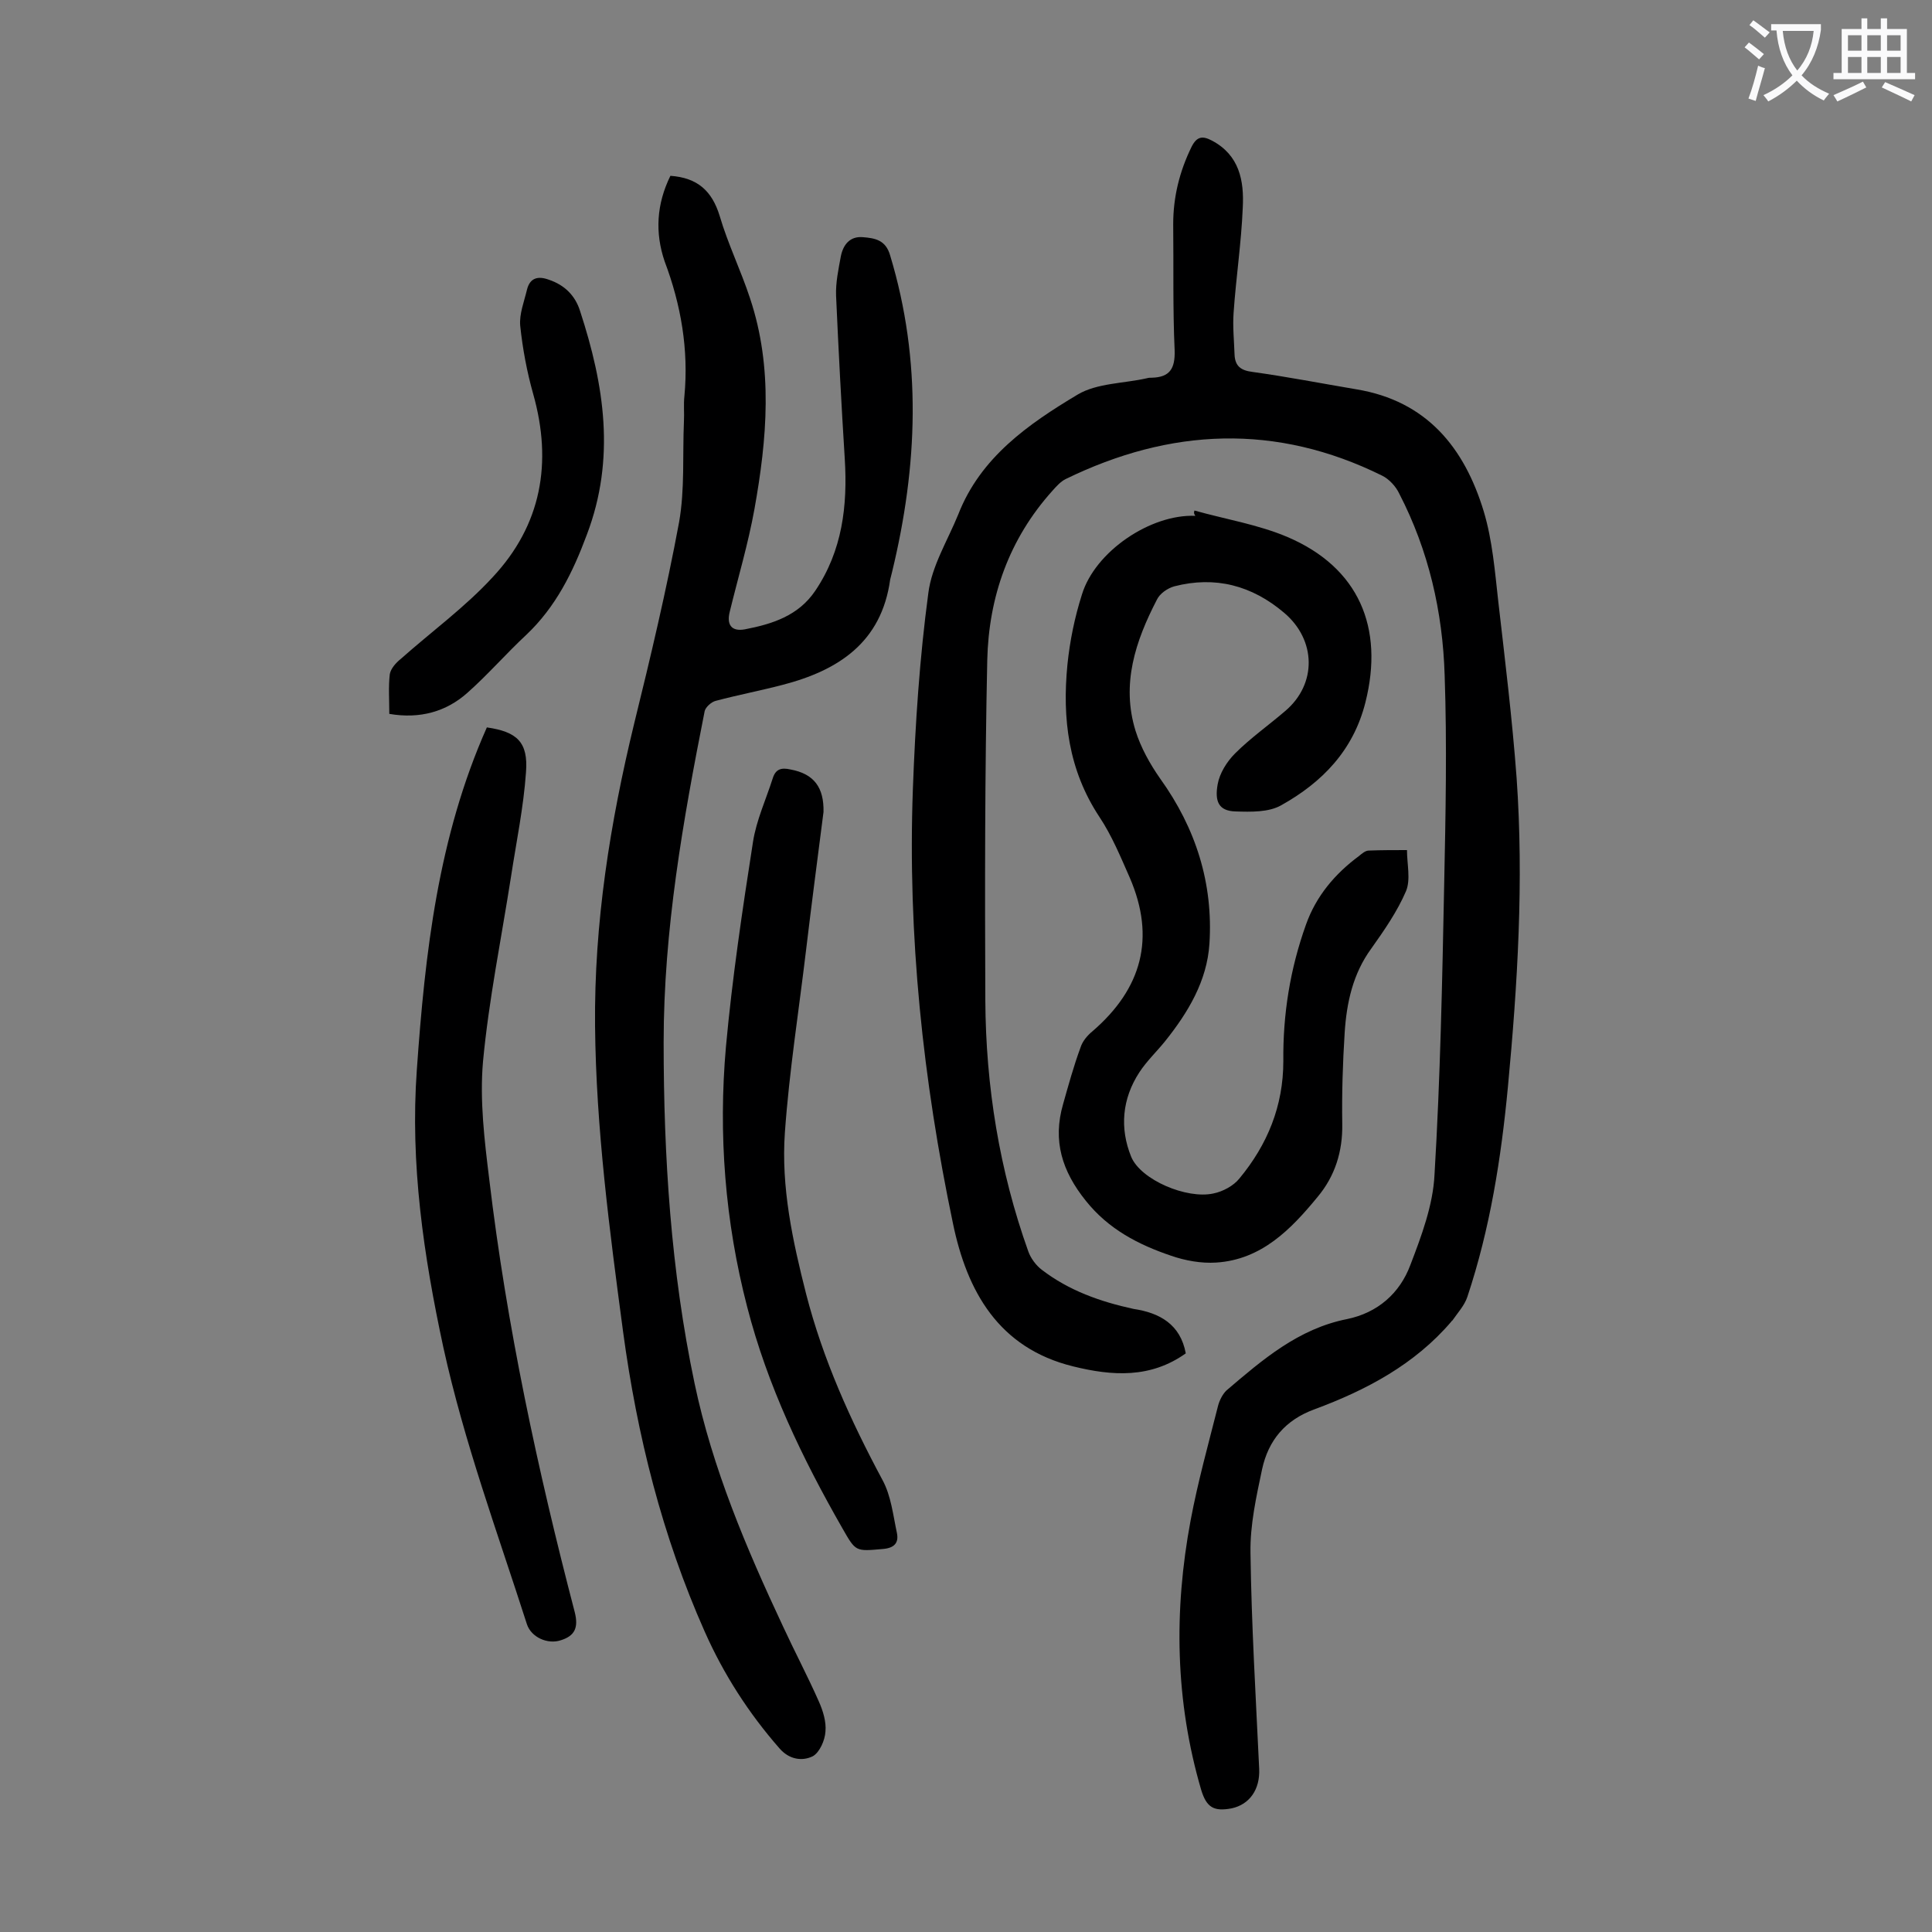 <svg enable-background="new 0 0 400 400" viewBox="0 0 400 400" xmlns="http://www.w3.org/2000/svg"><rect x="0" y="0" width="400" height="400" fill="#808080" stroke="none"/><g fill="#000001"><path d="m245.5 280.2c-7.3 5.2-15.2 4.7-23.3 2.7-15.5-3.8-22-15.6-24.9-29.6-6.2-29.6-9.4-59.6-8.3-89.9.5-13.6 1.4-27.2 3.2-40.6.7-5.6 4-10.9 6.2-16.3 4.6-11.8 14.5-18.7 24.7-24.8 4-2.4 9.6-2.3 14.4-3.4.3-.1.7-.1 1-.1 3.7-.1 4.8-1.9 4.7-5.6-.4-8.7-.2-17.5-.3-26.2 0-5.6 1.3-10.9 3.8-16 1.1-2.2 2.3-2.3 4.2-1.3 5.7 3 6.7 8.3 6.4 13.9-.3 7.3-1.4 14.5-1.9 21.8-.2 2.8.1 5.7.2 8.6.1 2.4 1.3 3.3 3.7 3.6 7.2 1 14.4 2.4 21.5 3.6 14.6 2.4 22.4 12.1 26.4 25.3 1.8 6 2.3 12.4 3 18.6 1.4 12.2 2.9 24.4 3.8 36.6 1.5 21.3.2 42.7-1.8 63.9-1.4 14.8-3.7 29.4-8.4 43.5-.6 1.8-2 3.3-3.1 4.9-.1.1-.2.1-.2.2-7.6 8.9-17.6 14.2-28.4 18.2-6 2.2-9.5 6.4-10.8 12.4-1.2 5.7-2.5 11.5-2.4 17.3.2 14.9 1.1 29.8 1.8 44.7.2 4.3-2 7.4-5.7 8.2-3.7.7-5.2-.2-6.3-3.8-5.4-18.4-5.7-37.1-2.2-55.8 1.5-8 3.7-15.9 5.7-23.8.3-1.1.9-2.3 1.7-3.1 7.5-6.4 14.9-12.8 25-14.8 6.3-1.3 10.9-5.3 13.1-11.2 2.3-6 4.7-12.4 5-18.7 1.2-20 1.6-40 2-60 .3-14.5.6-29 .1-43.4-.4-13.1-3.3-25.8-9.4-37.6-.7-1.5-2.1-3-3.5-3.7-22-10.9-43.9-9.9-65.6.7-1 .5-1.9 1.5-2.7 2.4-9 10-13.2 22-13.5 35.1-.5 23.4-.5 46.9-.4 70.4.1 17.8 2.9 35.2 8.9 52 .5 1.4 1.6 2.9 2.8 3.8 5.6 4.3 12.1 6.6 19 8.1 5.4.8 9.7 3.2 10.8 9.2z"/><path d="m138.8 36.4c5.6.4 8.6 3.1 10.2 8.3 1.7 5.8 4.4 11.3 6.3 17.1 4.8 14.4 3.5 29.1.9 43.6-1.3 7.2-3.4 14.2-5.1 21.2-.7 2.7.3 4.2 3.1 3.7 5.7-1.1 11.1-2.8 14.6-8 5.6-8.3 6.7-17.6 6.1-27.3-.7-11.2-1.3-22.5-1.8-33.8-.1-2.7.5-5.5 1-8.2.5-2.4 1.9-4.1 4.5-3.9s4.8.6 5.7 3.8c6.6 21.8 5.7 43.6.4 65.5-.1.5-.3 1.1-.4 1.6-1.8 13-10.7 18.8-22.3 21.8-4.6 1.2-9.3 2.1-13.8 3.3-.9.2-2.1 1.3-2.3 2.1-4.5 22.7-8.5 45.4-8.5 68.6 0 23.7 1.5 47.3 6.4 70.6 3.7 17.6 10.7 34.1 18.3 50.3 2.4 5.2 5.1 10.3 7.4 15.5.9 2 1.6 4.3 1.4 6.3-.1 1.8-1.2 4.3-2.6 5.1-2.2 1.1-4.9.7-6.9-1.6-6.4-7.3-11.6-15.4-15.5-24.2-8.8-19.8-14-40.6-16.9-62.1-2.8-21-5.6-42.1-5.8-63.3-.2-21.3 3.1-42 8.1-62.6 3.4-13.8 6.7-27.7 9.3-41.7 1.2-6.8.7-13.9 1-20.8.1-1.8-.1-3.5.1-5.3.9-9.6-.7-18.9-4.1-27.9-2-5.9-1.7-11.8 1.2-17.7z"/><path d="m247.3 105.7c6.4 1.8 13.2 2.9 19.3 5.5 14.7 6.3 20 18.7 16.1 34.2-2.5 10-9 16.6-17.4 21.3-2.6 1.5-6.3 1.4-9.5 1.3-3.6-.1-4.3-2.2-3.7-5.6.4-2.3 1.9-4.7 3.6-6.4 3.2-3.2 6.9-5.8 10.4-8.8 6.6-5.6 6.4-14.7-.2-20.3-6.7-5.7-14.3-7.7-22.8-5.5-1.4.4-3 1.5-3.6 2.8-4.4 8.5-7.4 17.4-4.4 27.1 1.1 3.5 3 6.9 5.1 9.9 7.4 10.3 11 21.7 10.2 34.2-.5 7.7-4.4 14.2-9.2 20.2-1.7 2.1-3.8 4.1-5.3 6.4-3.6 5.5-4.1 11.6-1.7 17.5 2 4.8 11.5 8.8 17 7.6 2-.4 4.2-1.6 5.4-3.1 5.8-7 9.1-15 9.1-24.3-.1-9.7 1.4-19.1 4.7-28.3 2.1-5.9 6-10.5 11-14.2.6-.5 1.3-1.1 2-1.1 2.6-.1 5.3-.1 7.9-.1 0 2.9.8 6.1-.2 8.5-1.8 4.2-4.5 8.1-7.2 11.9-3.8 5.2-5.1 11.2-5.5 17.4-.4 6.3-.6 12.6-.5 18.9.1 5.7-1.5 10.8-5.1 15.1-5.5 6.7-11.6 13-21 13.6-3.1.2-6.4-.4-9.3-1.4-6.8-2.3-13-5.5-17.7-11.4-4.9-6.1-6.9-12.4-4.7-20 1.1-3.9 2.2-7.9 3.6-11.7.4-1.3 1.4-2.5 2.5-3.4 10.2-8.8 13.1-19.3 7.7-31.8-1.9-4.3-3.7-8.7-6.3-12.6-6.4-9.7-7.7-20.3-6.6-31.5.5-4.9 1.5-9.8 3-14.5 2.7-8.9 14.2-16.7 23.5-16.3-.4-.5-.3-.8-.2-1.1z"/><path d="m100.8 150.6c6.2.9 8.6 3 8.1 9.3-.5 7.2-2 14.4-3.1 21.6-2 12.8-4.6 25.5-5.8 38.3-.7 8 .3 16.3 1.3 24.4 3.6 30.3 10 60.1 17.7 89.6.8 3.2 0 4.9-2.9 5.8-2.7.9-6.1-.6-7-3.3-6.1-19-13-37.7-17.3-57.3-4.1-19-6.9-38.1-5.5-57.5 1.7-24.2 4.4-48.2 14.5-70.9z"/><path d="m170.5 168.1c-1.3 10.1-2.5 19.3-3.6 28.5-1.5 12.6-3.5 25.2-4.4 37.9-.8 11.3 1.6 22.4 4.4 33.4 3.5 13.6 9.2 26.2 15.8 38.5 1.8 3.3 2.2 7.3 3 11 .4 2-.5 3.1-2.9 3.3-5.7.5-5.6.6-8.4-4.3-8.3-14.5-15.5-29.5-19.7-45.8-4.6-17.7-6-35.8-4.4-53.9 1.3-14.2 3.4-28.3 5.6-42.4.7-4.5 2.7-8.8 4.1-13.2.6-1.9 1.8-2.2 3.6-1.8 5 .9 7 3.8 6.9 8.8z"/><path d="m80.6 147.8c0-2.9-.2-5.6.1-8.2.2-1.2 1.3-2.4 2.3-3.2 6.3-5.6 13.3-10.7 19-16.9 10.1-10.8 12.4-23.7 8.4-37.9-1.3-4.6-2.2-9.4-2.7-14.2-.2-2.4.8-4.9 1.4-7.4s2.3-2.9 4.5-2.1c3.3 1.1 5.5 3.3 6.5 6.5 5 15.3 7.4 30.5 1.4 46.3-2.9 7.8-6.4 14.9-12.5 20.7-4.2 3.9-8 8.3-12.3 12.1s-9.7 5.4-16.1 4.3z"/></g><path d="m362.1 8.8c1.1.8 2.1 1.6 3.1 2.4l-1 1.1c-1.3-1.1-2.3-2-3-2.5zm1.9 4.8c.5.2.9.4 1.4.5-.6 2.3-1.3 4.5-1.9 6.8l-1.5-.5c.8-2.1 1.4-4.3 2-6.8zm-1-9.4c1.3.9 2.4 1.8 3.4 2.5l-1 1.1c-1.4-1.2-2.4-2.1-3.2-2.6zm3.7 2.2v-1.4h10.3v1.2c-.5 3.6-1.8 6.8-4 9.4 1.5 1.6 3.4 2.8 5.7 3.8-.3.4-.7.8-1.1 1.4-2.3-1.1-4.1-2.5-5.6-4.1-1.6 1.6-3.6 3.1-5.9 4.3-.3-.5-.7-.9-1-1.3 2.4-1.1 4.4-2.5 6-4.1-1.9-2.5-3-5.6-3.3-9.3h-1.1zm8.8 0h-6.4c.3 3.3 1.3 6 3 8.2 2-2.3 3.1-5.1 3.4-8.2z" fill="#fafafb"/><path d="m385.3 3.8h1.3v2.2h2.8v-2.2h1.3v2.2h4.1v9.1h1.7v1.3h-16.9v-1.3h1.7v-9.1h4.1v-2.2zm.4 13.1.7 1.2c-1.8.9-3.8 1.9-6 2.9-.2-.4-.5-.8-.8-1.3 2.3-1 4.3-1.9 6.1-2.8zm-3.1-6.4h2.8v-3.2h-2.8zm0 4.6h2.8v-3.3h-2.8zm4-4.6h2.8v-3.2h-2.8zm0 4.6h2.8v-3.3h-2.8zm3.7 1.9c2.1.9 4.1 1.8 6.1 2.7l-.7 1.3c-2.2-1.1-4.2-2-6.1-2.9zm3.2-9.7h-2.8v3.2h2.8zm-2.8 7.8h2.8v-3.3h-2.8z" fill="#fafafb"/></svg>